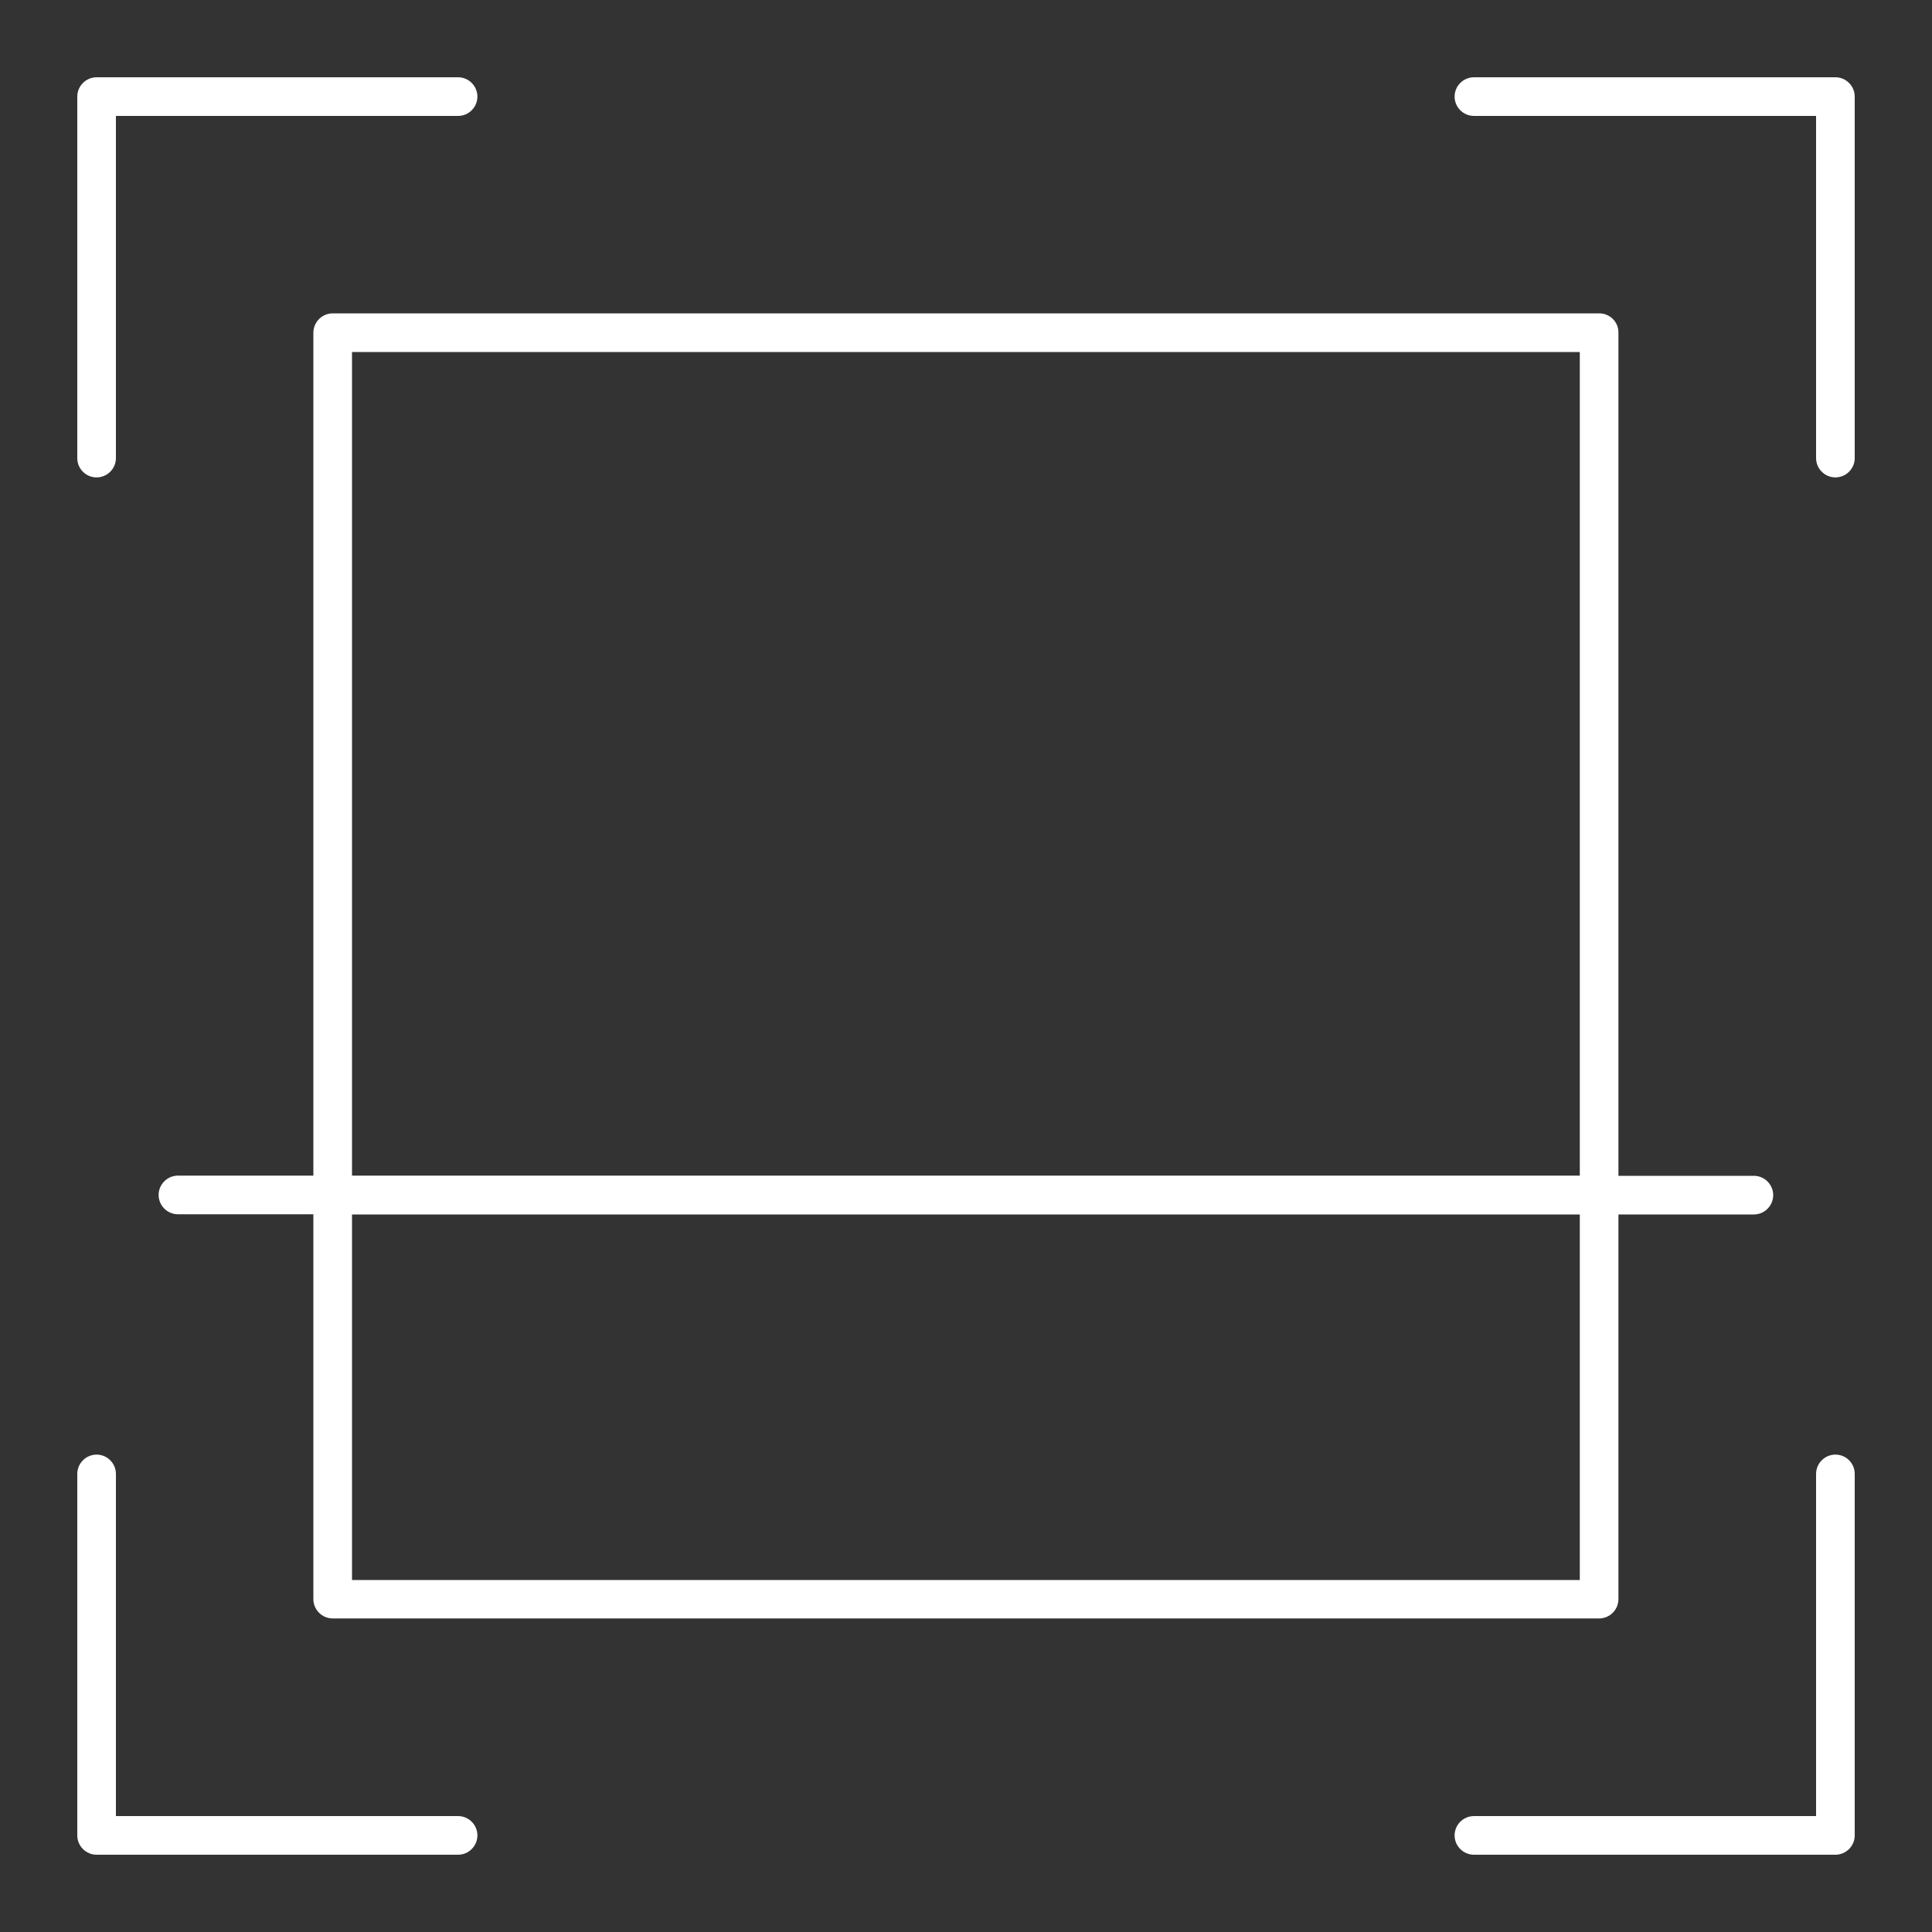 <svg version="1.1" id="Layer_1" xmlns="http://www.w3.org/2000/svg" xmlns:xlink="http://www.w3.org/1999/xlink" x="0px" y="0px" viewBox="0 0 100 100" enable-background="new 0 0 100 100" xml:space="preserve">
<rect x="0" y="0" width="100" height="100" fill="#333333" stroke="none"/>
<path d="M82.78,16.22H17.22c-0.55,0-1,0.45-1,1v43.63H9.21c-0.55,0-1,0.45-1,1s0.45,1,1,1h7.01v19.92c0,0.55,0.45,1,1,1h65.55
	c0.55,0,1-0.45,1-1V62.86h7.01c0.55,0,1-0.45,1-1s-0.45-1-1-1h-7.01V17.22C83.78,16.67,83.33,16.22,82.78,16.22z M18.22,18.22h63.55
	v42.63H18.22V18.22z M81.78,81.78H18.22V62.86h63.55V81.78z" id="id_101" style="fill: rgb(255, 255, 255);"></path>
<path d="M95,4H76.29c-0.55,0-1,0.45-1,1s0.45,1,1,1H94v17.71c0,0.55,0.45,1,1,1s1-0.45,1-1V5C96,4.45,95.55,4,95,4z" id="id_102" style="fill: rgb(255, 255, 255);"></path>
<path d="M95,75.29c-0.55,0-1,0.45-1,1V94H76.29c-0.55,0-1,0.45-1,1s0.45,1,1,1H95c0.55,0,1-0.45,1-1V76.29
	C96,75.73,95.55,75.29,95,75.29z" id="id_103" style="fill: rgb(255, 255, 255);"></path>
<path d="M5,96h18.71c0.55,0,1-0.45,1-1s-0.45-1-1-1H6V76.29c0-0.55-0.45-1-1-1s-1,0.45-1,1V95C4,95.55,4.45,96,5,96z" id="id_104" style="fill: rgb(255, 255, 255);"></path>
<path d="M5,24.71c0.55,0,1-0.45,1-1V6h17.71c0.55,0,1-0.45,1-1s-0.45-1-1-1H5C4.45,4,4,4.45,4,5v18.71C4,24.27,4.45,24.71,5,24.71z" id="id_105" style="fill: rgb(255, 255, 255);"></path>
</svg>